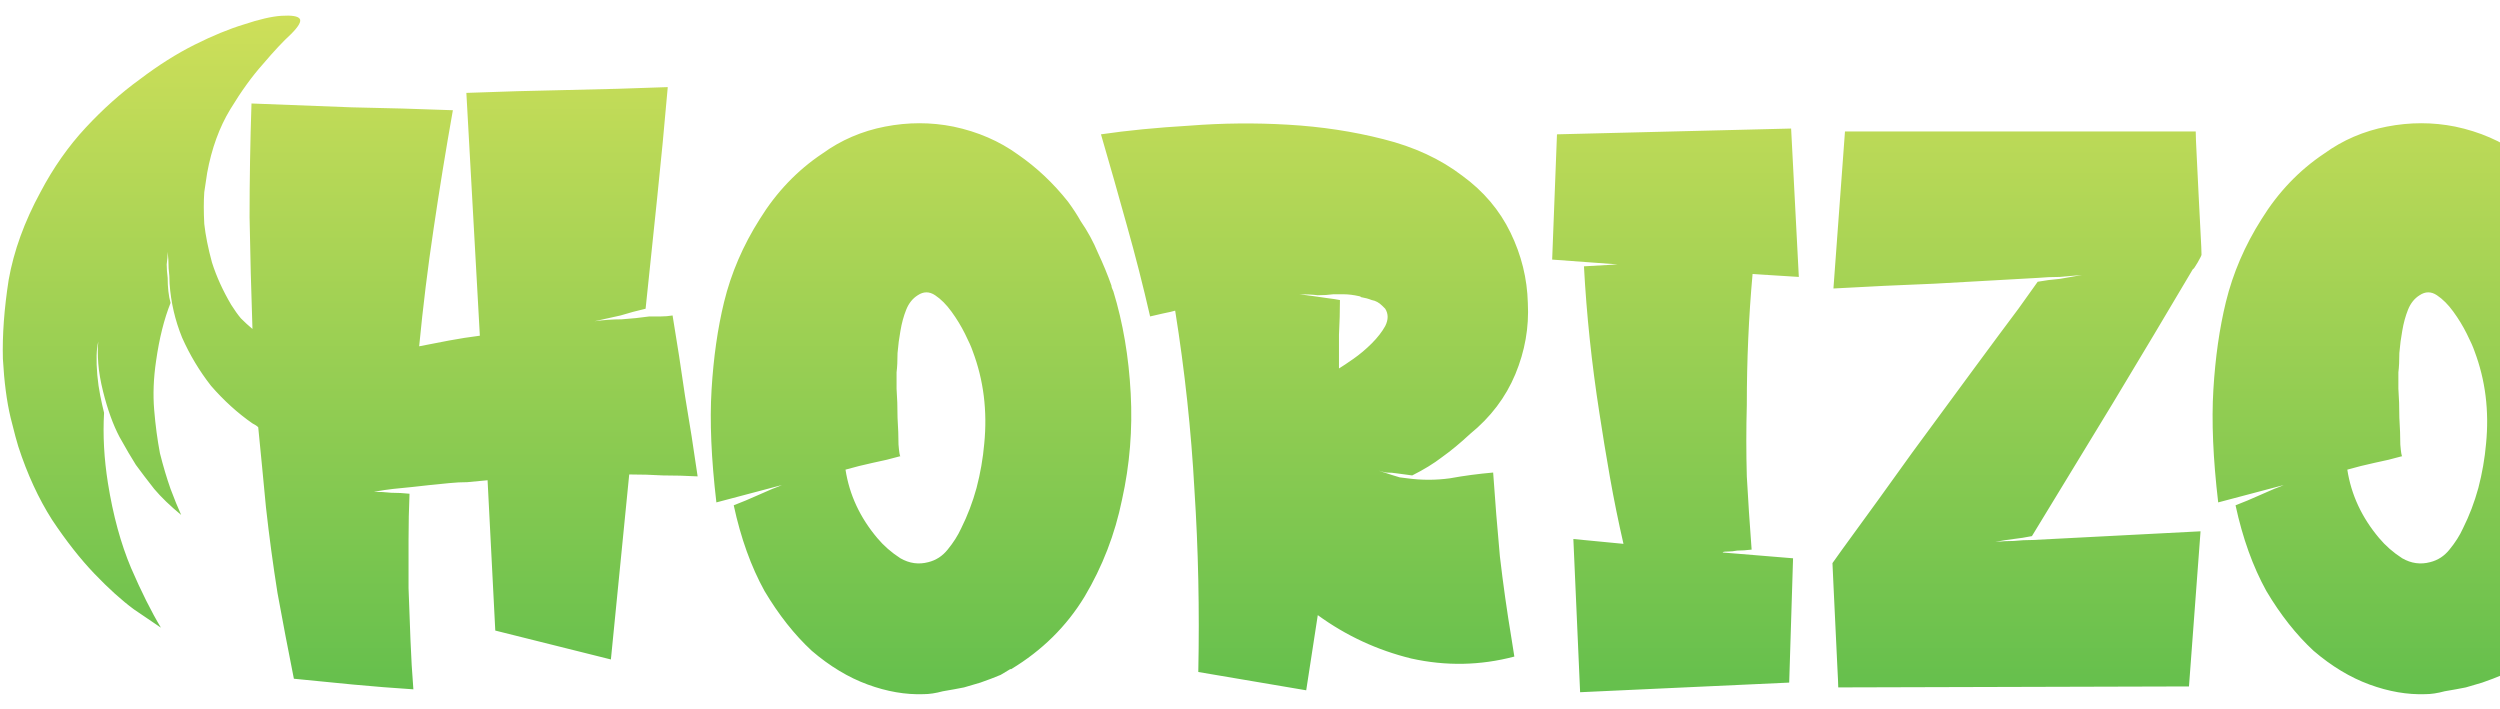 <svg width="134" height="38" viewBox="0 0 134 38" fill="none" xmlns="http://www.w3.org/2000/svg">
<path d="M36.05 16.909C36.291 18.355 36.515 19.802 36.721 21.248C36.962 22.659 37.186 24.088 37.393 25.534C36.773 25.5 36.153 25.483 35.533 25.483C34.948 25.448 34.345 25.431 33.726 25.431L32.744 35.347L26.547 33.798L26.134 25.741C25.755 25.775 25.393 25.81 25.049 25.844C24.739 25.844 24.412 25.861 24.068 25.896C23.689 25.93 23.345 25.965 23.035 25.999C22.759 26.034 22.449 26.068 22.105 26.102C21.761 26.137 21.416 26.171 21.072 26.206C20.762 26.24 20.418 26.292 20.039 26.361C20.349 26.361 20.659 26.378 20.969 26.412C21.313 26.412 21.64 26.43 21.95 26.464C21.916 27.256 21.898 28.082 21.898 28.943C21.898 29.769 21.898 30.63 21.898 31.525C21.933 32.489 21.967 33.419 22.002 34.314C22.036 35.21 22.088 36.088 22.157 36.948C21.089 36.88 20.005 36.793 18.903 36.69C17.835 36.587 16.785 36.483 15.752 36.38C15.443 34.831 15.15 33.299 14.874 31.784C14.633 30.269 14.427 28.736 14.255 27.187C14.186 26.464 14.117 25.741 14.048 25.018C13.979 24.295 13.91 23.589 13.841 22.9C13.773 22.831 13.669 22.763 13.532 22.694C12.74 22.143 11.999 21.471 11.311 20.68C10.691 19.887 10.175 19.027 9.761 18.097C9.383 17.167 9.159 16.203 9.09 15.205C9.09 14.929 9.073 14.654 9.038 14.379C9.038 14.069 9.021 13.776 8.987 13.501C8.987 13.707 8.969 13.931 8.935 14.172C8.935 14.379 8.952 14.62 8.987 14.895C8.987 15.411 9.038 15.859 9.142 16.238C8.797 17.099 8.539 18.131 8.367 19.337C8.229 20.266 8.195 21.144 8.264 21.971C8.332 22.797 8.436 23.572 8.573 24.295C8.746 24.983 8.935 25.62 9.142 26.206C9.348 26.757 9.538 27.221 9.71 27.6C9.124 27.118 8.642 26.653 8.264 26.206C7.885 25.724 7.558 25.293 7.282 24.915C7.041 24.536 6.749 24.037 6.404 23.417C6.06 22.763 5.767 21.953 5.526 20.989C5.389 20.438 5.302 19.939 5.268 19.492C5.234 19.044 5.234 18.648 5.268 18.304C5.165 18.717 5.148 19.319 5.216 20.111C5.251 20.49 5.302 20.852 5.371 21.196C5.44 21.54 5.509 21.85 5.578 22.126C5.509 23.331 5.578 24.587 5.785 25.896C6.06 27.617 6.473 29.132 7.024 30.441C7.575 31.715 8.109 32.782 8.625 33.643C8.315 33.436 7.833 33.109 7.179 32.662C6.525 32.18 5.819 31.543 5.061 30.751C4.304 29.959 3.546 28.995 2.789 27.858C2.066 26.722 1.463 25.414 0.981 23.933C0.912 23.727 0.775 23.21 0.568 22.384C0.362 21.523 0.224 20.473 0.155 19.233C0.121 17.959 0.224 16.548 0.465 14.998C0.74 13.449 1.308 11.882 2.169 10.298C2.858 8.99 3.667 7.837 4.597 6.838C5.526 5.839 6.49 4.979 7.489 4.256C8.487 3.498 9.469 2.878 10.433 2.396C11.397 1.914 12.275 1.553 13.067 1.312C13.893 1.036 14.565 0.881 15.081 0.847C15.632 0.812 15.959 0.864 16.062 1.002C16.166 1.14 16.011 1.415 15.598 1.828C15.184 2.207 14.685 2.741 14.1 3.429C13.514 4.083 12.929 4.893 12.344 5.857C11.758 6.821 11.345 7.957 11.104 9.265C11.07 9.472 11.018 9.816 10.949 10.298C10.915 10.78 10.915 11.348 10.949 12.003C11.018 12.623 11.156 13.311 11.362 14.069C11.603 14.826 11.948 15.584 12.395 16.341C12.568 16.616 12.74 16.858 12.912 17.064C13.118 17.271 13.325 17.46 13.532 17.632C13.463 15.635 13.411 13.638 13.377 11.641C13.377 9.644 13.411 7.613 13.48 5.547C15.27 5.616 17.061 5.685 18.851 5.753C20.676 5.788 22.484 5.839 24.274 5.908C23.895 8.043 23.551 10.161 23.241 12.261C22.931 14.327 22.673 16.427 22.467 18.562C23.017 18.459 23.551 18.355 24.068 18.252C24.619 18.149 25.169 18.063 25.72 17.994L24.997 4.979C26.822 4.91 28.63 4.858 30.42 4.824C32.211 4.789 34.001 4.738 35.792 4.669C35.619 6.666 35.43 8.646 35.224 10.608C35.017 12.571 34.81 14.551 34.604 16.548C34.156 16.651 33.709 16.771 33.261 16.909C32.813 17.012 32.348 17.116 31.866 17.219C32.348 17.15 32.831 17.116 33.312 17.116C33.829 17.081 34.328 17.03 34.81 16.961C35.017 16.961 35.223 16.961 35.43 16.961C35.637 16.961 35.843 16.944 36.05 16.909ZM59.677 15.618C60.193 17.305 60.503 19.13 60.606 21.093C60.71 23.021 60.555 24.915 60.142 26.774C59.763 28.633 59.092 30.372 58.127 31.99C57.163 33.574 55.855 34.865 54.202 35.864H54.151C53.978 35.967 53.806 36.07 53.634 36.174C53.462 36.242 53.29 36.311 53.118 36.38C53.014 36.415 52.825 36.483 52.55 36.587C52.309 36.656 52.016 36.742 51.672 36.845C51.327 36.914 50.948 36.983 50.535 37.052C50.157 37.155 49.812 37.207 49.502 37.207C48.538 37.241 47.54 37.069 46.507 36.69C45.474 36.311 44.475 35.709 43.511 34.883C42.582 34.022 41.738 32.954 40.98 31.68C40.257 30.372 39.706 28.84 39.328 27.084C39.775 26.912 40.189 26.739 40.567 26.567C40.877 26.43 41.153 26.309 41.394 26.206C41.669 26.102 41.841 26.034 41.91 25.999L38.398 26.929C38.123 24.587 38.037 22.573 38.14 20.886C38.243 19.165 38.467 17.598 38.811 16.186C39.19 14.637 39.827 13.156 40.722 11.745C41.617 10.298 42.736 9.128 44.079 8.232C45.078 7.509 46.197 7.027 47.436 6.786C48.676 6.545 49.898 6.545 51.103 6.786C52.412 7.062 53.565 7.561 54.564 8.284C55.562 8.973 56.458 9.816 57.249 10.815C57.525 11.194 57.749 11.538 57.921 11.848C58.3 12.399 58.609 12.967 58.85 13.552C59.126 14.137 59.367 14.723 59.574 15.308C59.574 15.377 59.608 15.48 59.677 15.618ZM52.756 23.778C52.928 22.022 52.722 20.37 52.136 18.82C52.068 18.614 51.93 18.304 51.723 17.89C51.517 17.477 51.276 17.081 51 16.703C50.725 16.324 50.432 16.031 50.122 15.825C49.812 15.618 49.502 15.618 49.192 15.825C48.917 15.997 48.71 16.255 48.573 16.599C48.435 16.944 48.332 17.322 48.263 17.736C48.194 18.114 48.142 18.51 48.108 18.923C48.108 19.337 48.091 19.681 48.056 19.956C48.056 20.06 48.056 20.352 48.056 20.834C48.091 21.316 48.108 21.833 48.108 22.384C48.142 22.935 48.16 23.417 48.16 23.83C48.194 24.243 48.228 24.45 48.263 24.45C47.781 24.587 47.282 24.708 46.765 24.811C46.283 24.915 45.801 25.035 45.319 25.173C45.526 26.516 46.094 27.738 47.023 28.84C47.368 29.253 47.781 29.614 48.263 29.924C48.745 30.2 49.244 30.269 49.761 30.131C50.174 30.028 50.518 29.804 50.794 29.459C51.103 29.081 51.344 28.702 51.517 28.323C51.861 27.635 52.136 26.912 52.343 26.154C52.55 25.362 52.687 24.57 52.756 23.778ZM80.033 25.328C80.136 26.843 80.257 28.34 80.394 29.821C80.566 31.302 80.773 32.765 81.014 34.211L81.169 35.192C79.344 35.674 77.502 35.709 75.643 35.296C73.818 34.848 72.148 34.073 70.633 32.971C70.53 33.626 70.426 34.297 70.323 34.986C70.22 35.64 70.116 36.311 70.013 37L64.229 36.019C64.297 32.679 64.229 29.425 64.022 26.257C63.85 23.09 63.506 19.887 62.989 16.651C62.886 16.685 62.662 16.737 62.318 16.806C62.008 16.875 61.784 16.926 61.646 16.961C61.267 15.308 60.854 13.69 60.407 12.106C59.959 10.488 59.494 8.852 59.012 7.2C60.424 6.993 62.008 6.838 63.764 6.735C65.52 6.597 67.276 6.58 69.032 6.683C70.822 6.786 72.527 7.045 74.145 7.458C75.798 7.871 77.209 8.525 78.38 9.42C79.516 10.247 80.377 11.262 80.962 12.467C81.548 13.673 81.858 14.929 81.892 16.238C81.961 17.546 81.737 18.82 81.221 20.06C80.704 21.299 79.895 22.367 78.793 23.262C78.277 23.744 77.777 24.157 77.295 24.501C76.848 24.846 76.314 25.173 75.694 25.483C75.419 25.448 75.161 25.414 74.92 25.379C74.713 25.345 74.507 25.328 74.3 25.328C74.128 25.293 73.99 25.259 73.887 25.224L74.042 25.276C74.455 25.414 74.782 25.517 75.023 25.586C75.264 25.62 75.402 25.638 75.436 25.638C76.194 25.741 76.951 25.741 77.709 25.638C78.466 25.5 79.241 25.397 80.033 25.328ZM71.769 19.75C71.941 19.646 72.2 19.474 72.544 19.233C72.888 18.992 73.215 18.717 73.525 18.407C73.835 18.097 74.076 17.787 74.248 17.477C74.42 17.133 74.42 16.823 74.248 16.548L74.093 16.393C73.921 16.221 73.732 16.117 73.525 16.083C73.353 16.014 73.164 15.962 72.957 15.928C72.923 15.893 72.888 15.876 72.854 15.876C72.544 15.807 72.268 15.773 72.027 15.773C71.786 15.773 71.597 15.773 71.459 15.773C71.218 15.807 70.943 15.825 70.633 15.825C70.358 15.79 70.03 15.773 69.652 15.773C69.927 15.807 70.185 15.842 70.426 15.876C70.667 15.911 70.908 15.945 71.149 15.98C71.425 16.014 71.649 16.048 71.821 16.083C71.821 16.668 71.804 17.288 71.769 17.942C71.769 18.562 71.769 19.165 71.769 19.75ZM93.887 29.459C93.611 29.494 93.353 29.511 93.112 29.511C92.94 29.546 92.768 29.563 92.596 29.563C92.423 29.563 92.337 29.58 92.337 29.614L96.108 29.924L95.901 36.587L84.694 37.103L84.332 28.891L87.018 29.15C86.742 27.945 86.501 26.757 86.294 25.586C86.088 24.415 85.899 23.262 85.726 22.126C85.313 19.474 85.038 16.858 84.9 14.275L86.708 14.172L83.196 13.914L83.454 7.2L96.004 6.89L96.417 14.843L93.938 14.688C93.732 16.961 93.629 19.302 93.629 21.712C93.594 22.986 93.594 24.26 93.629 25.534C93.697 26.774 93.783 28.082 93.887 29.459ZM106.948 29.046C107.293 29.012 107.62 28.995 107.93 28.995C108.274 28.96 108.618 28.943 108.962 28.943L117.949 28.478L117.329 36.793L98.53 36.845C98.53 36.707 98.513 36.311 98.478 35.657C98.444 34.968 98.409 34.245 98.375 33.488C98.34 32.696 98.306 31.973 98.272 31.319C98.237 30.665 98.22 30.286 98.22 30.183L98.736 29.459C100.045 27.669 101.301 25.93 102.507 24.243C103.746 22.556 104.848 21.058 105.812 19.75C106.776 18.441 107.568 17.374 108.188 16.548C108.808 15.687 109.152 15.205 109.221 15.101C109.599 15.033 109.995 14.981 110.409 14.947C110.822 14.878 111.218 14.809 111.596 14.74C111.218 14.774 110.822 14.809 110.409 14.843C109.995 14.843 109.599 14.861 109.221 14.895C107.361 14.998 105.519 15.102 103.694 15.205C101.904 15.274 100.096 15.36 98.272 15.463L98.891 7.045H117.691C117.691 7.251 117.708 7.682 117.742 8.336C117.777 8.99 117.811 9.696 117.846 10.453C117.88 11.176 117.915 11.848 117.949 12.467C117.984 13.087 118.001 13.483 118.001 13.655C118.001 13.69 117.932 13.828 117.794 14.069C117.656 14.31 117.57 14.43 117.536 14.43C116.193 16.703 114.764 19.096 113.249 21.609C111.734 24.088 110.288 26.464 108.911 28.736C108.566 28.805 108.239 28.857 107.93 28.891C107.62 28.926 107.293 28.977 106.948 29.046ZM140.174 15.618C140.69 17.305 141 19.13 141.104 21.093C141.207 23.021 141.052 24.915 140.639 26.774C140.26 28.633 139.589 30.372 138.625 31.99C137.66 33.574 136.352 34.865 134.699 35.864H134.648C134.476 35.967 134.303 36.07 134.131 36.174C133.959 36.242 133.787 36.311 133.615 36.38C133.511 36.415 133.322 36.483 133.047 36.587C132.806 36.656 132.513 36.742 132.169 36.845C131.824 36.914 131.446 36.983 131.032 37.052C130.654 37.155 130.309 37.207 129.999 37.207C129.035 37.241 128.037 37.069 127.004 36.69C125.971 36.311 124.972 35.709 124.008 34.883C123.079 34.022 122.235 32.954 121.478 31.68C120.755 30.372 120.204 28.84 119.825 27.084C120.273 26.912 120.686 26.739 121.064 26.567C121.374 26.43 121.65 26.309 121.891 26.206C122.166 26.102 122.338 26.034 122.407 25.999L118.895 26.929C118.62 24.587 118.534 22.573 118.637 20.886C118.74 19.165 118.964 17.598 119.308 16.186C119.687 14.637 120.324 13.156 121.219 11.745C122.115 10.298 123.234 9.128 124.576 8.232C125.575 7.509 126.694 7.027 127.934 6.786C129.173 6.545 130.395 6.545 131.601 6.786C132.909 7.062 134.062 7.561 135.061 8.284C136.059 8.973 136.955 9.816 137.747 10.815C138.022 11.194 138.246 11.538 138.418 11.848C138.797 12.399 139.107 12.967 139.348 13.552C139.623 14.137 139.864 14.723 140.071 15.308C140.071 15.377 140.105 15.48 140.174 15.618ZM133.253 23.778C133.425 22.022 133.219 20.37 132.633 18.82C132.565 18.614 132.427 18.304 132.22 17.89C132.014 17.477 131.773 17.081 131.497 16.703C131.222 16.324 130.929 16.031 130.619 15.825C130.309 15.618 129.999 15.618 129.69 15.825C129.414 15.997 129.208 16.255 129.07 16.599C128.932 16.944 128.829 17.322 128.76 17.736C128.691 18.114 128.639 18.51 128.605 18.923C128.605 19.337 128.588 19.681 128.553 19.956C128.553 20.06 128.553 20.352 128.553 20.834C128.588 21.316 128.605 21.833 128.605 22.384C128.639 22.935 128.657 23.417 128.657 23.83C128.691 24.243 128.725 24.45 128.76 24.45C128.278 24.587 127.779 24.708 127.262 24.811C126.78 24.915 126.298 25.035 125.816 25.173C126.023 26.516 126.591 27.738 127.52 28.84C127.865 29.253 128.278 29.614 128.76 29.924C129.242 30.2 129.741 30.269 130.258 30.131C130.671 30.028 131.015 29.804 131.291 29.459C131.601 29.081 131.842 28.702 132.014 28.323C132.358 27.635 132.633 26.912 132.84 26.154C133.047 25.362 133.184 24.57 133.253 23.778ZM164.887 7.045C164.164 11.727 163.785 16.427 163.751 21.144C163.717 25.861 163.837 30.682 164.112 35.605L155.642 34.624C154.678 32.73 153.628 30.837 152.492 28.943C151.39 27.015 150.237 25.173 149.031 23.417C149.307 23.864 149.565 24.346 149.806 24.863C150.047 25.345 150.305 25.81 150.581 26.257C150.753 28.048 150.822 29.873 150.787 31.732C150.753 33.557 150.65 35.278 150.478 36.897L143.195 35.347C143.299 30.527 143.333 25.775 143.299 21.093C143.264 16.41 142.868 11.762 142.111 7.148L149.548 6.631C149.996 7.458 150.443 8.336 150.891 9.265C151.373 10.195 151.838 11.073 152.285 11.899C152.939 13.208 153.576 14.499 154.196 15.773C154.85 17.047 155.487 18.321 156.107 19.595C156.314 19.974 156.52 20.37 156.727 20.783C156.934 21.162 157.123 21.54 157.295 21.919C157.123 21.54 156.951 21.11 156.779 20.628C156.606 20.111 156.434 19.664 156.262 19.285C156.193 18.665 156.159 18.097 156.159 17.581C156.159 17.03 156.142 16.41 156.107 15.721C156.038 14.172 156.038 12.674 156.107 11.228C156.176 9.747 156.262 8.353 156.365 7.045C157.364 7.045 158.38 7.045 159.413 7.045C160.273 7.01 161.186 6.993 162.15 6.993C163.148 6.993 164.061 7.01 164.887 7.045Z" fill="url(#paint0_linear_21_22)"/>
<defs>
<linearGradient id="paint0_linear_21_22" x1="83" y1="-4" x2="83" y2="48" gradientUnits="userSpaceOnUse">
<stop stop-color="#DCE35B"/>
<stop offset="1" stop-color="#45B649"/>
</linearGradient>
</defs>
</svg>
